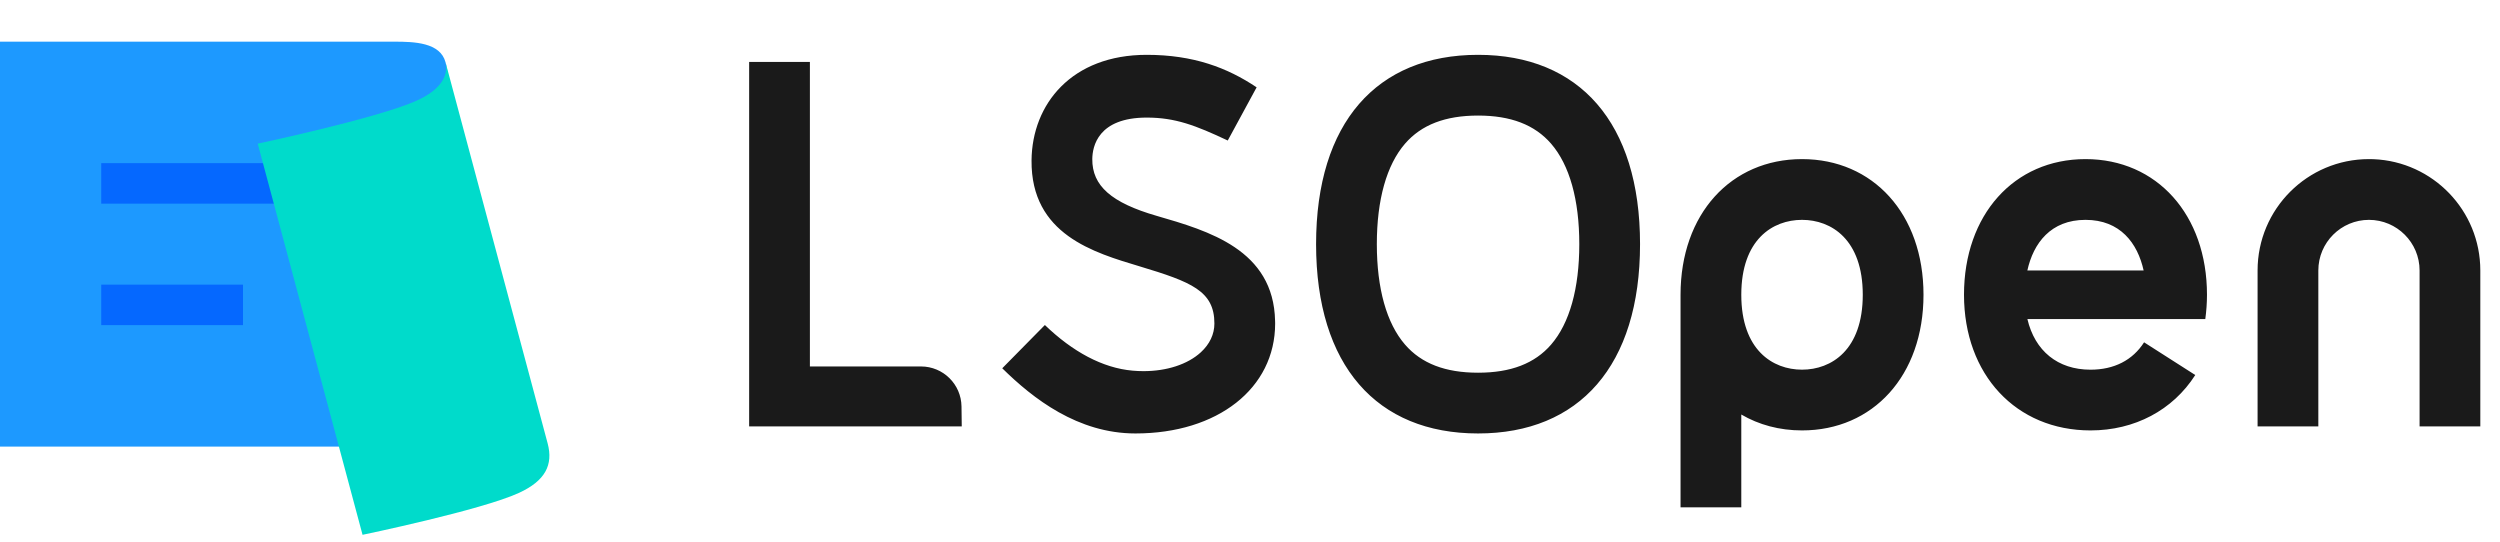 <?xml version="1.0" encoding="UTF-8"?>
<svg width="120px" height="26px" viewBox="0 0 120 26" version="1.1" xmlns="http://www.w3.org/2000/svg" xmlns:xlink="http://www.w3.org/1999/xlink">
    <!-- Generator: Sketch 63.1 (92452) - https://sketch.com -->
    <title>切片</title>
    <desc>Created with Sketch.</desc>
    <g id="文档中心" stroke="none" stroke-width="1" fill="none" fill-rule="evenodd">
        <g id="文档中心-文章详情-Light" transform="translate(-24, -19)">
            <g id="Nav-Bar-/-#Combined">
                <g id="logo" transform="translate(24, 19)">
                    <g id="编组" transform="translate(0, 2)">
                        <path d="M86.497,5.637 C89.899,5.637 92.328,8.261 92.328,12.149 C92.328,16.036 89.899,18.66 86.497,18.66 C85.409,18.66 84.423,18.389 83.582,17.897 L83.582,17.897 L83.582,22.353 L80.666,22.353 L80.666,12.149 C80.666,8.261 83.096,5.637 86.497,5.637 Z M55.042,0.632 C57.282,0.632 58.912,1.249 60.318,2.192 L60.318,2.192 L58.932,4.745 C57.387,4.016 56.411,3.644 55.042,3.644 C52.701,3.644 52.436,5.035 52.43,5.633 C52.418,6.916 53.343,7.732 55.524,8.362 C58.006,9.08 61.135,9.985 61.204,13.403 C61.205,13.445 61.207,13.486 61.207,13.529 C61.207,16.643 58.443,18.806 54.501,18.806 C51.735,18.806 49.586,17.134 48.108,15.677 L48.108,15.677 L50.154,13.601 C51.49,14.888 52.926,15.663 54.36,15.791 C54.538,15.807 54.714,15.815 54.888,15.815 C56.002,15.815 57.005,15.491 57.638,14.912 C58.065,14.521 58.291,14.043 58.291,13.529 C58.291,11.967 57.188,11.533 54.714,10.788 C52.52,10.127 49.481,9.262 49.514,5.698 C49.54,2.987 51.446,0.632 55.042,0.632 Z M70.947,0.632 C75.806,0.632 78.722,3.887 78.722,9.719 C78.722,15.55 75.806,18.806 70.947,18.806 C66.088,18.806 63.172,15.55 63.172,9.719 C63.172,3.887 66.088,0.632 70.947,0.632 Z M100.104,5.637 C103.537,5.637 105.935,8.315 105.935,12.148 C105.935,12.547 105.905,12.937 105.854,13.315 L105.854,13.315 L97.315,13.315 C97.673,14.839 98.767,15.745 100.346,15.745 C101.478,15.745 102.367,15.29 102.916,14.431 L102.916,14.431 L105.373,16.001 C104.292,17.691 102.46,18.66 100.346,18.66 C96.77,18.66 94.272,15.982 94.272,12.148 C94.272,8.315 96.67,5.637 100.104,5.637 Z M38.875,0.972 L38.875,15.59 L44.208,15.59 C45.271,15.59 46.137,16.445 46.152,17.508 L46.164,18.466 L35.959,18.466 L35.959,0.972 L38.875,0.972 Z M113.71,5.637 L113.93,5.641 C116.78,5.757 119.055,8.104 119.055,10.982 L119.055,10.982 L119.055,18.466 L116.14,18.466 L116.14,10.982 C116.14,9.642 115.05,8.553 113.71,8.553 C112.37,8.553 111.28,9.642 111.28,10.982 L111.28,10.982 L111.28,18.466 L108.364,18.466 L108.364,10.982 C108.364,8.03 110.758,5.637 113.71,5.637 L113.71,5.637 Z M70.947,3.547 C69.375,3.547 68.228,3.989 67.441,4.897 C66.556,5.92 66.088,7.587 66.088,9.719 C66.088,11.851 66.556,13.518 67.441,14.54 C68.228,15.449 69.375,15.89 70.947,15.89 C72.519,15.89 73.666,15.449 74.453,14.54 C75.338,13.518 75.806,11.851 75.806,9.719 C75.806,7.587 75.338,5.92 74.453,4.897 C73.666,3.989 72.519,3.547 70.947,3.547 Z M86.497,8.553 C85.088,8.553 83.582,9.497 83.582,12.149 C83.582,14.8 85.088,15.744 86.497,15.744 C87.907,15.744 89.413,14.8 89.413,12.149 C89.413,9.497 87.907,8.553 86.497,8.553 Z M100.104,8.553 C98.437,8.553 97.604,9.67 97.313,10.982 L97.313,10.982 L102.894,10.982 C102.603,9.67 101.77,8.553 100.104,8.553 Z" id="形状结合" fill="#1A1A1A"></path>
                        <path d="M21.381,19.438 L6.85714286e-05,19.438 L6.85714286e-05,-3.42857143e-05 L18.928,-3.42857143e-05 C19.886,-3.42857143e-05 21.128,0.039 21.383,0.982 C21.652,1.978 21.381,2.907 21.381,2.907 L21.381,19.438 Z" id="Fill-13" fill="#1D99FF"></path>
                        <polygon id="Fill-15" fill="#0568FF" points="4.859 7.775 16.522 7.775 16.522 5.831 4.859 5.831"></polygon>
                        <path d="M24.912,21.658 C23.119,22.485 17.402,23.671 17.402,23.671 L12.371,4.895 C12.371,4.895 17.903,3.721 19.881,2.883 C21.354,2.259 21.513,1.464 21.381,0.972 L26.286,19.278 C26.564,20.315 26.173,21.077 24.912,21.658" id="Fill-17" fill="#00DBCB"></path>
                        <polygon id="Fill-18" fill="#0568FF" points="4.859 13.606 11.663 13.606 11.663 11.663 4.859 11.663"></polygon>
                    </g>
                </g>
            </g>
        </g>
    </g>
</svg>